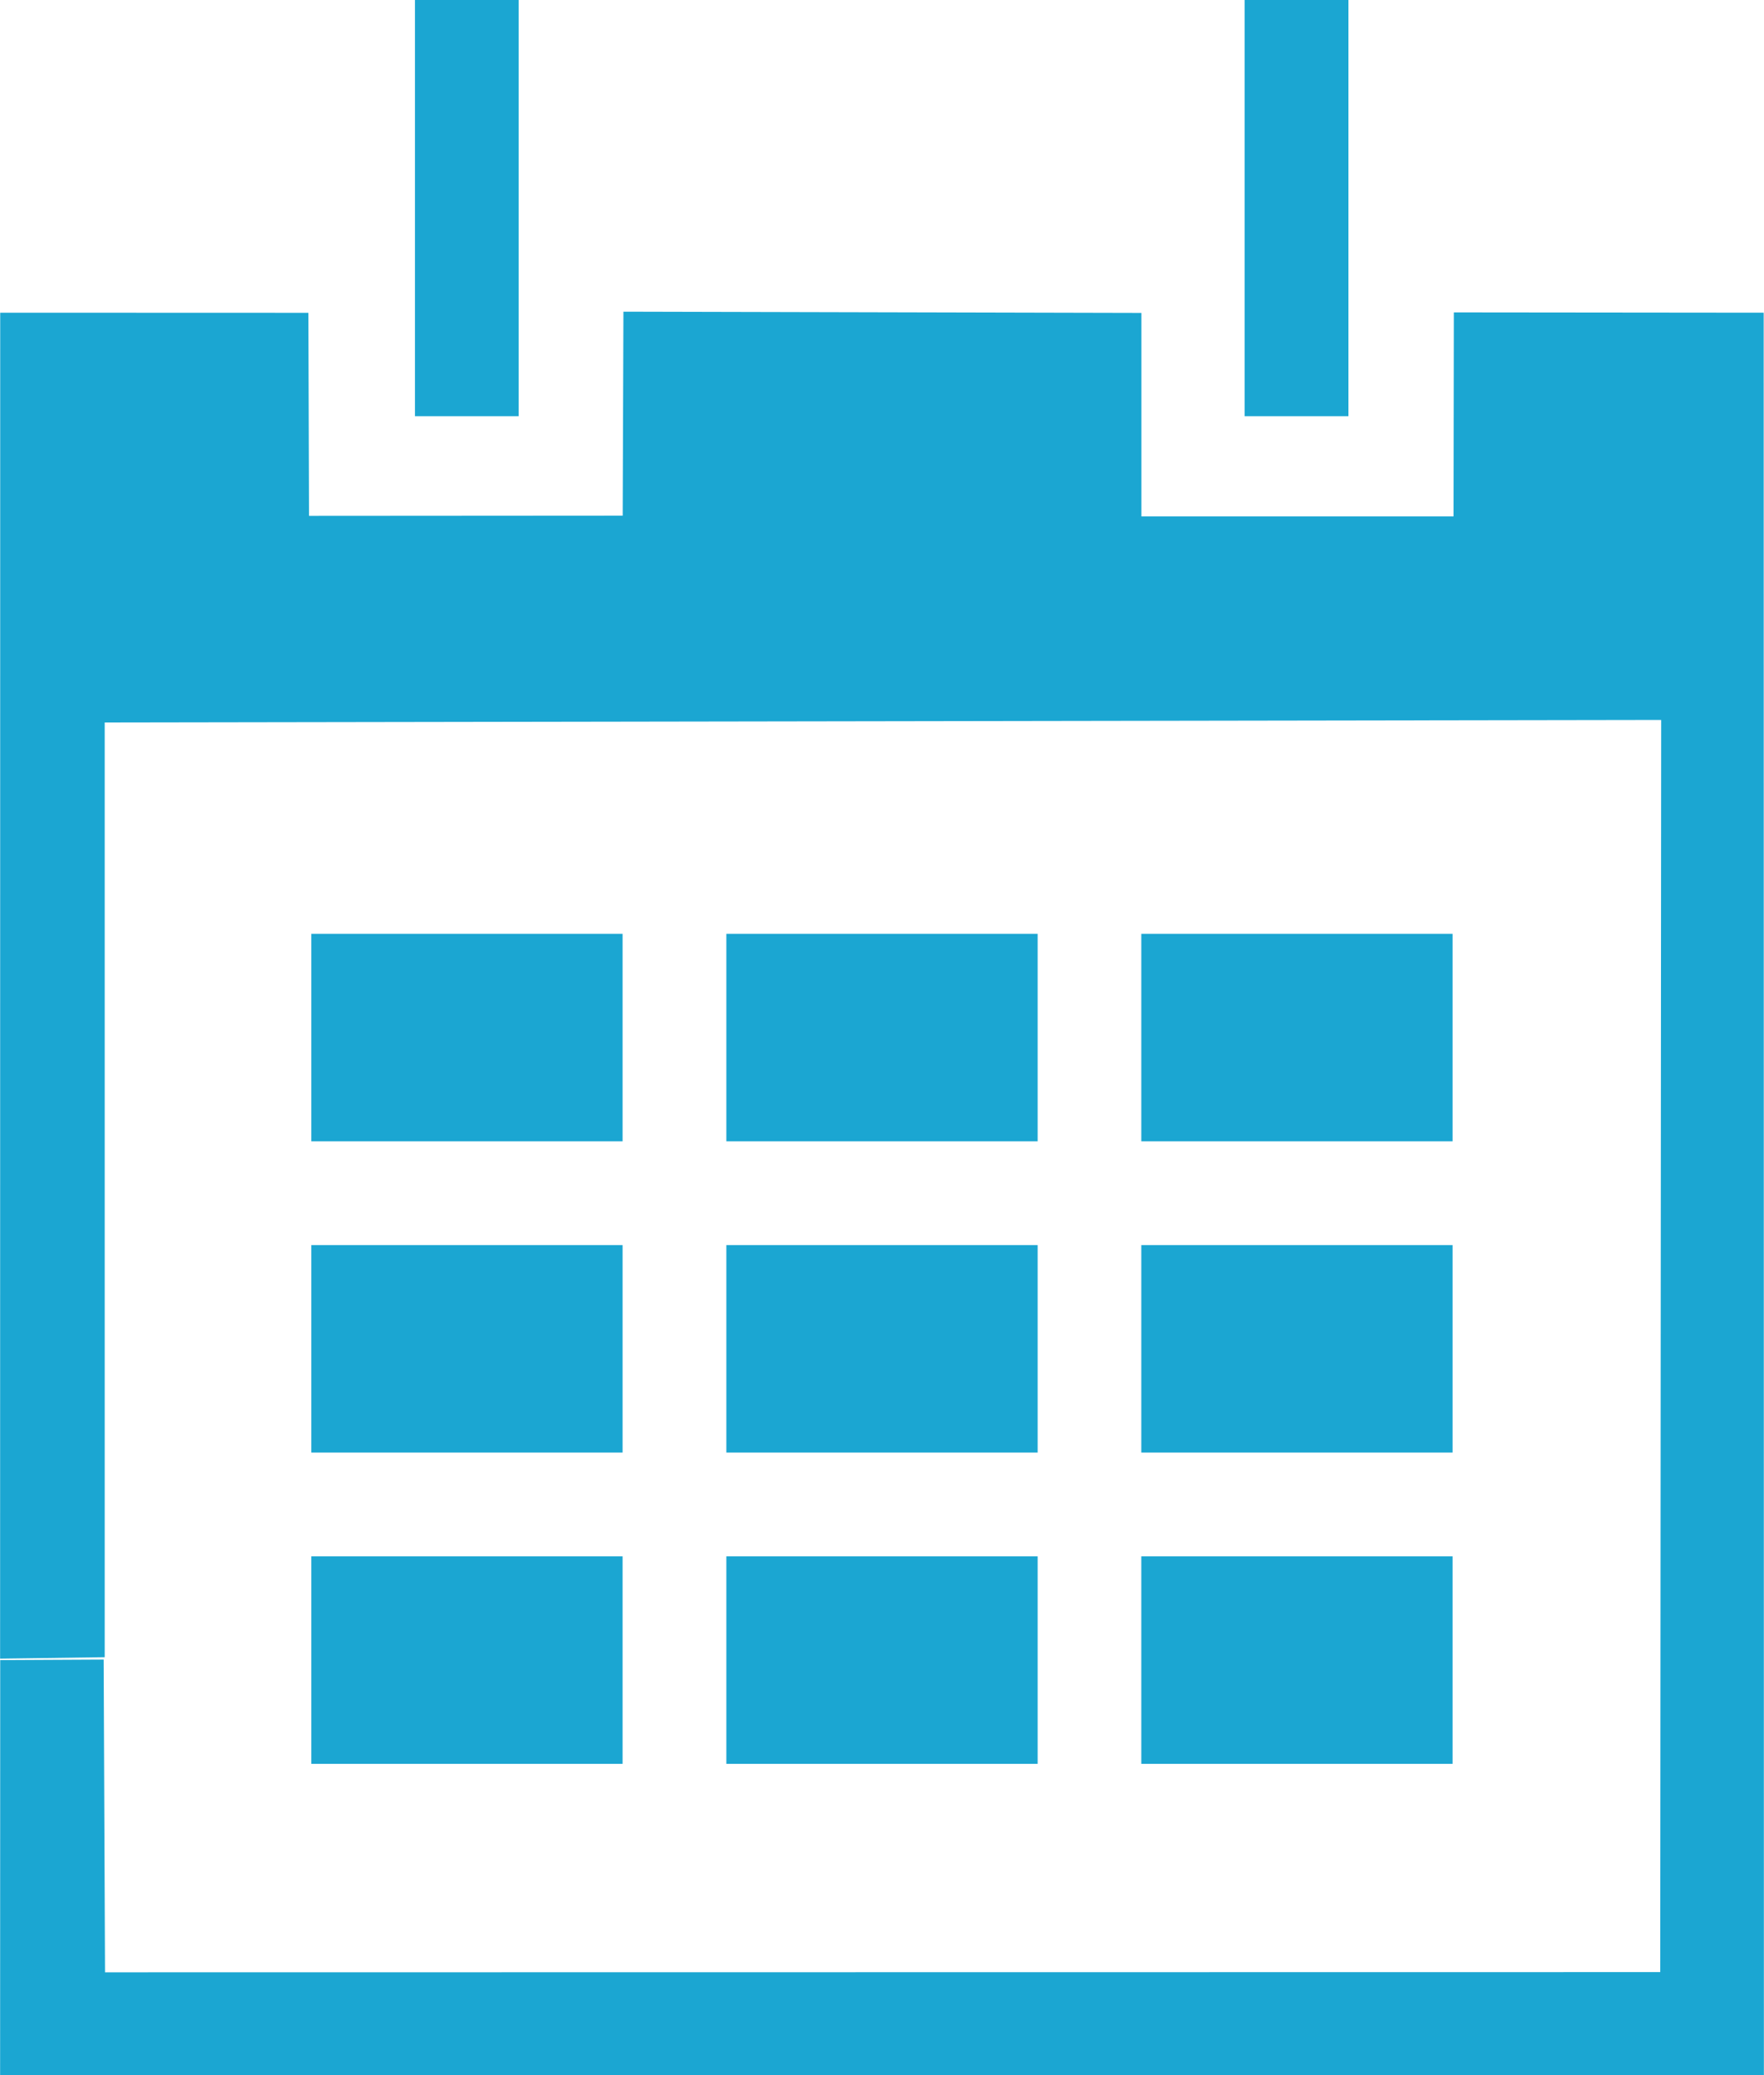 <svg width="17" height="20" viewBox="0 0 17 20" fill="none" xmlns="http://www.w3.org/2000/svg">
<path fill-rule="evenodd" clip-rule="evenodd" d="M3.998 4.011V0H4.997V4.011H3.998ZM14.007 4.977L14.01 3.011L16.996 3.014L16.998 20H0L0.001 16L0.998 15.995L1.011 19.009L15.999 19.007L16.008 6.939L1.008 6.963V15.972L0 15.986L0.001 3.014L2.971 3.015L2.977 4.972L6 4.97L6.007 3.004L10.999 3.016V4.977H14.007ZM11.994 0V4.011H12.994V0H11.994ZM13.998 15H10.998V17H13.998V15ZM6.999 15H9.999V17H6.999V15ZM5.999 15H2.999V17H5.999V15ZM10.998 12H13.998V14H10.998V12ZM9.999 12H6.999V14H9.999V12ZM2.999 12H5.999V14H2.999V12ZM13.998 9H10.998V11H13.998V9ZM6.999 9H9.999V11H6.999V9ZM5.999 9H2.999V11H5.999V9Z" transform="translate(0.001)" fill="#1BA6D2"/>
</svg>
